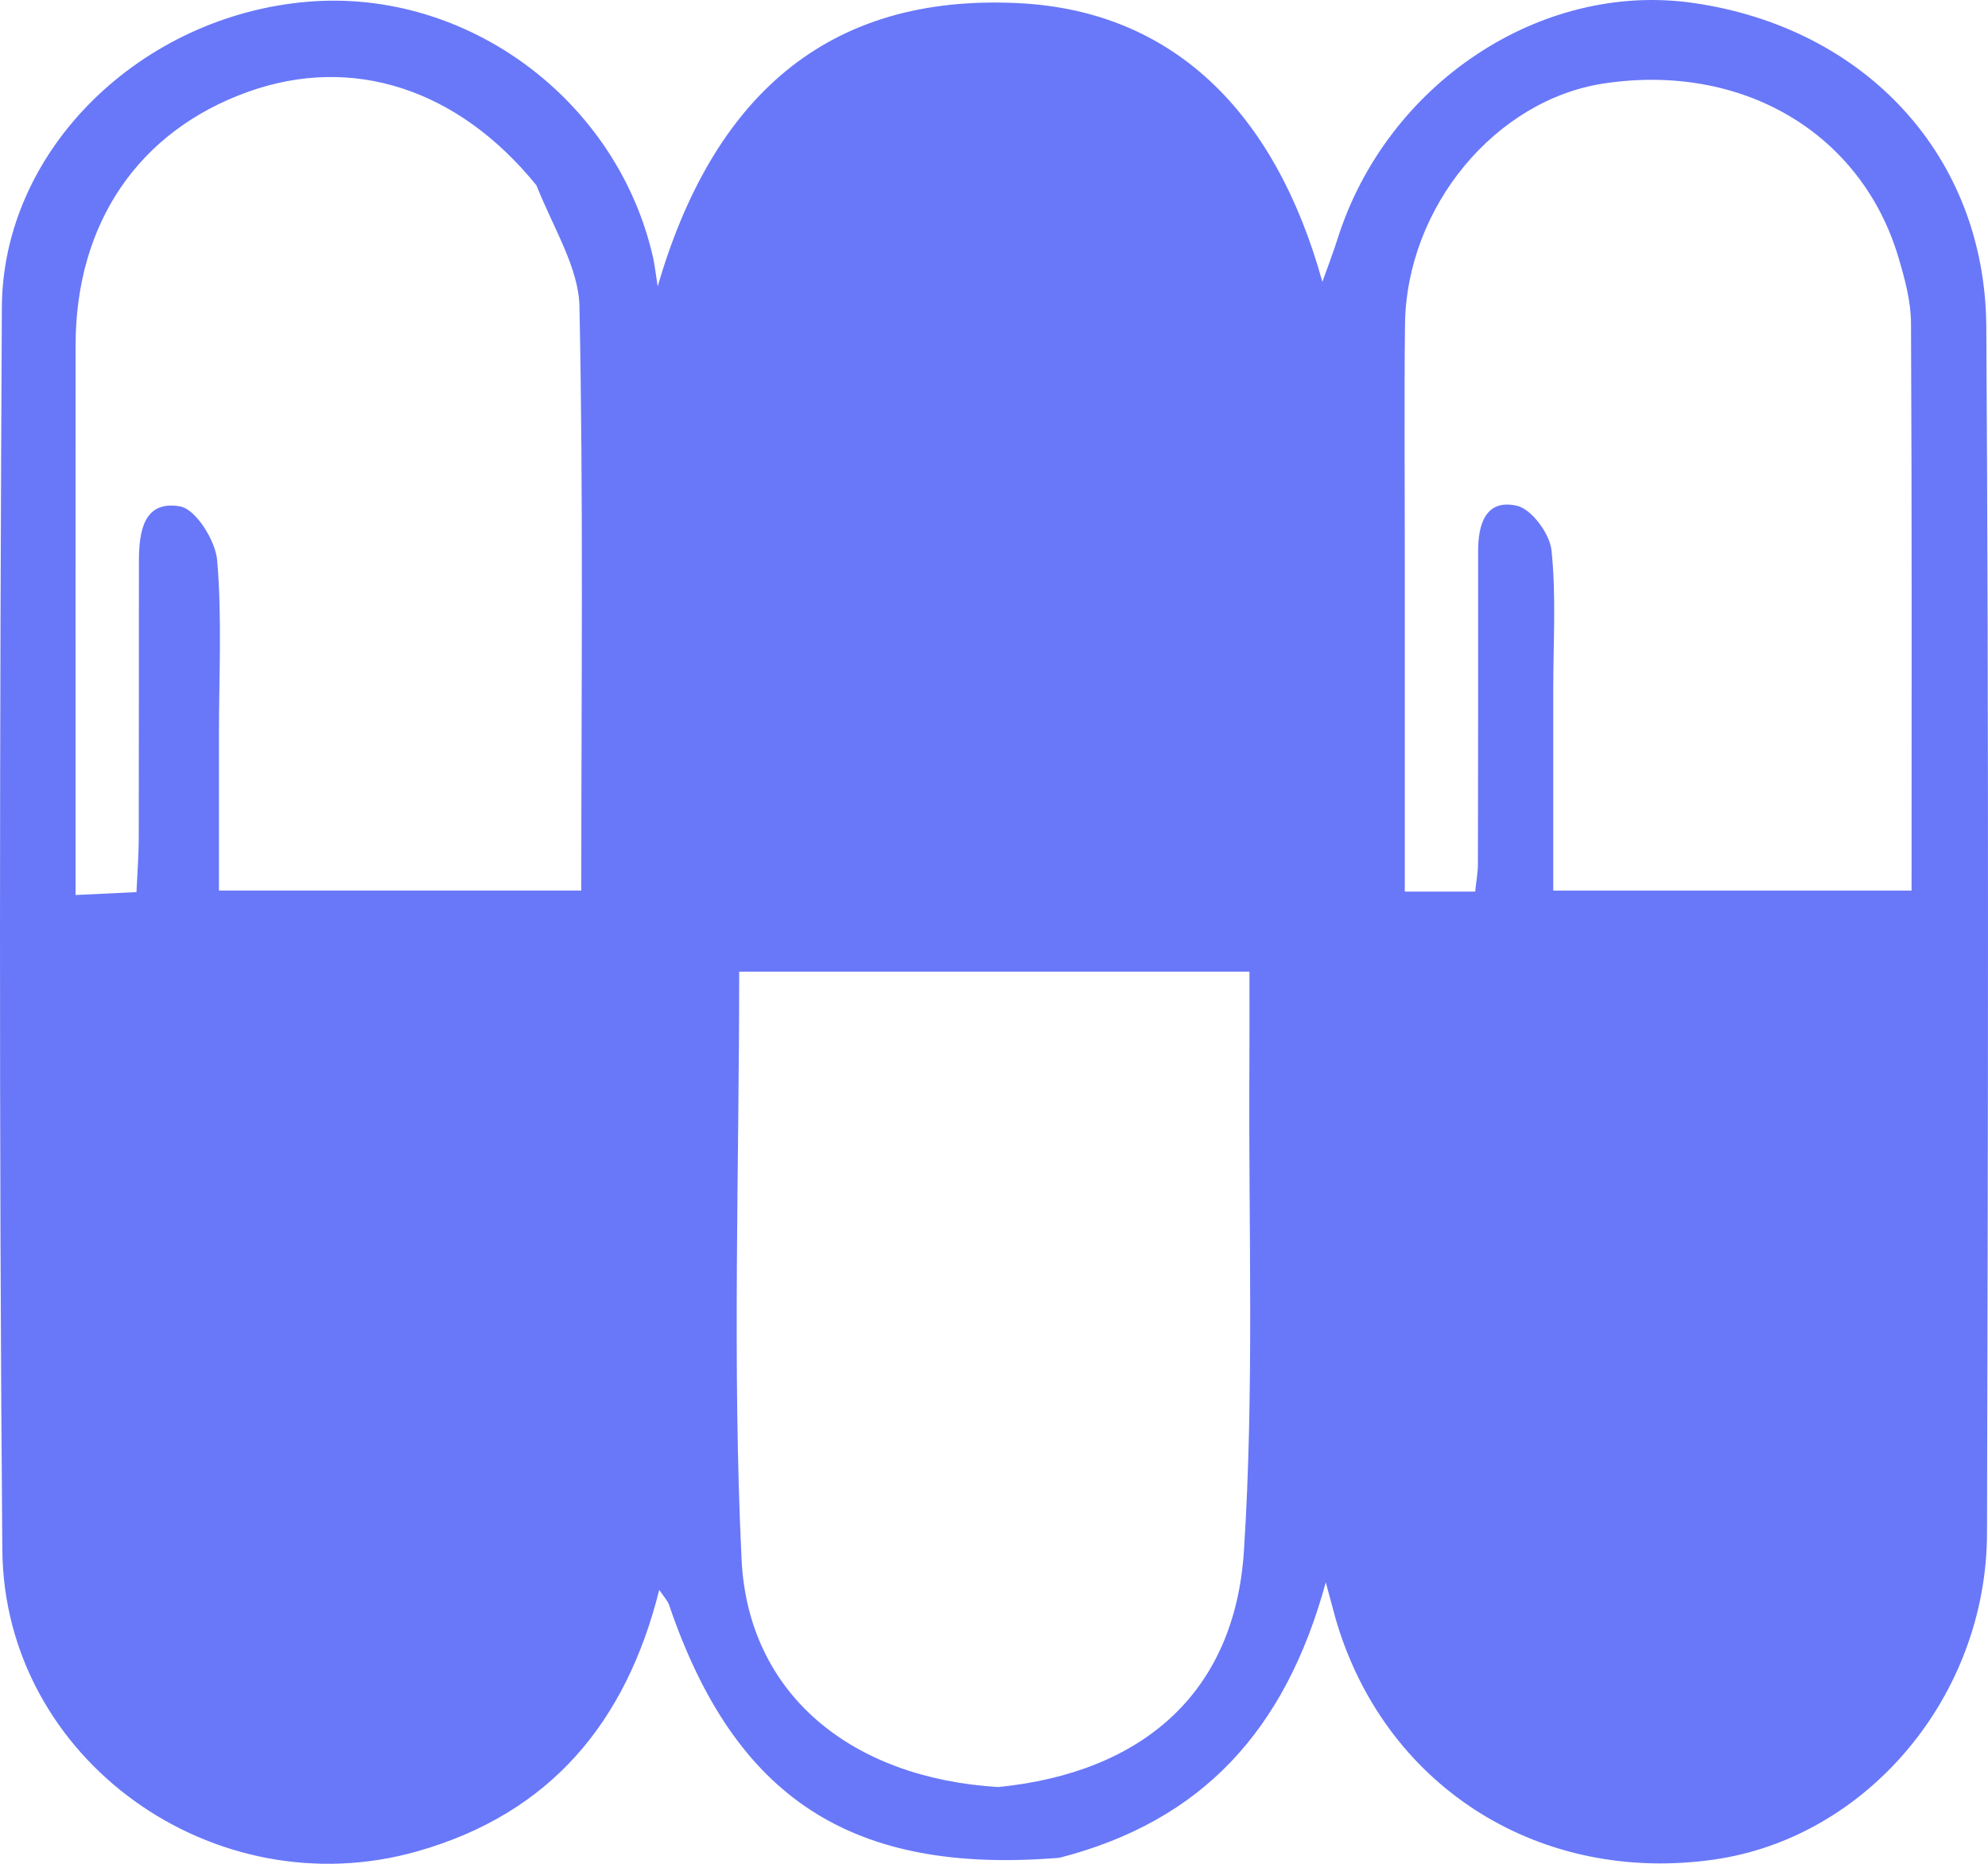 <svg width="96" height="90" viewBox="0 0 96 90" fill="none" xmlns="http://www.w3.org/2000/svg">
<path d="M51.159 89.71C41.109 90.531 35.49 86.833 32.312 77.507C32.237 77.287 32.054 77.103 31.835 76.772C30.231 83.177 26.574 87.567 20.169 89.393C10.368 92.189 0.195 84.98 0.112 74.833C-0.052 54.836 -0.015 34.837 0.09 14.84C0.131 7.213 6.81 0.753 14.875 0.083C22.564 -0.556 29.817 4.825 31.54 12.45C31.612 12.769 31.644 13.096 31.759 13.829C34.386 4.801 39.844 -0.351 49.275 0.157C56.571 0.55 61.557 5.31 63.858 13.613C64.194 12.664 64.406 12.12 64.581 11.563C66.944 4.049 74.392 -0.909 81.75 0.14C90.051 1.324 95.865 7.512 95.918 15.779C96.042 35.197 96.001 54.617 95.952 74.037C95.932 81.932 90.135 88.746 82.767 89.796C74.439 90.982 67.058 86.397 64.598 78.504C64.457 78.054 64.347 77.594 64.022 76.407C62.068 83.567 58.035 87.94 51.159 89.71ZM48.206 86.294C55.164 85.597 59.623 81.756 60.068 74.902C60.575 67.091 60.282 59.229 60.334 51.389C60.343 49.927 60.335 48.464 60.335 46.92C51.961 46.92 43.889 46.92 35.695 46.92C35.695 56.505 35.36 65.919 35.81 75.295C36.122 81.802 41.093 85.864 48.206 86.294ZM67.837 27.075C67.837 32.402 67.837 37.728 67.837 43.055C69.202 43.055 70.161 43.055 71.236 43.055C71.291 42.531 71.367 42.135 71.368 41.738C71.378 36.702 71.381 31.665 71.377 26.628C71.376 25.332 71.73 24.08 73.251 24.422C73.96 24.581 74.838 25.775 74.922 26.574C75.153 28.78 75.006 31.025 75.007 33.254C75.008 36.522 75.007 39.79 75.007 43.005C80.986 43.005 86.582 43.005 92.309 43.005C92.309 33.741 92.329 24.669 92.282 15.598C92.277 14.546 91.984 13.471 91.681 12.448C89.895 6.416 84.137 3.024 77.46 4.029C72.209 4.82 67.913 9.995 67.847 15.68C67.805 19.313 67.838 22.946 67.837 27.075ZM25.902 8.946C22.119 4.283 17.022 2.63 11.983 4.432C6.692 6.324 3.655 10.774 3.651 16.668C3.646 24.603 3.65 32.538 3.65 40.474C3.65 41.343 3.65 42.212 3.65 43.218C4.847 43.161 5.649 43.123 6.59 43.079C6.632 42.132 6.698 41.324 6.7 40.516C6.711 36.053 6.703 31.589 6.708 27.125C6.709 25.721 6.905 24.137 8.699 24.454C9.454 24.587 10.405 26.102 10.487 27.055C10.726 29.845 10.573 32.668 10.573 35.479C10.574 38.003 10.573 40.528 10.573 43.002C16.64 43.002 22.325 43.002 28.07 43.002C28.07 33.472 28.175 24.135 27.982 14.804C27.943 12.94 26.766 11.099 25.902 8.946Z" fill="#6978F8"/>
</svg>
